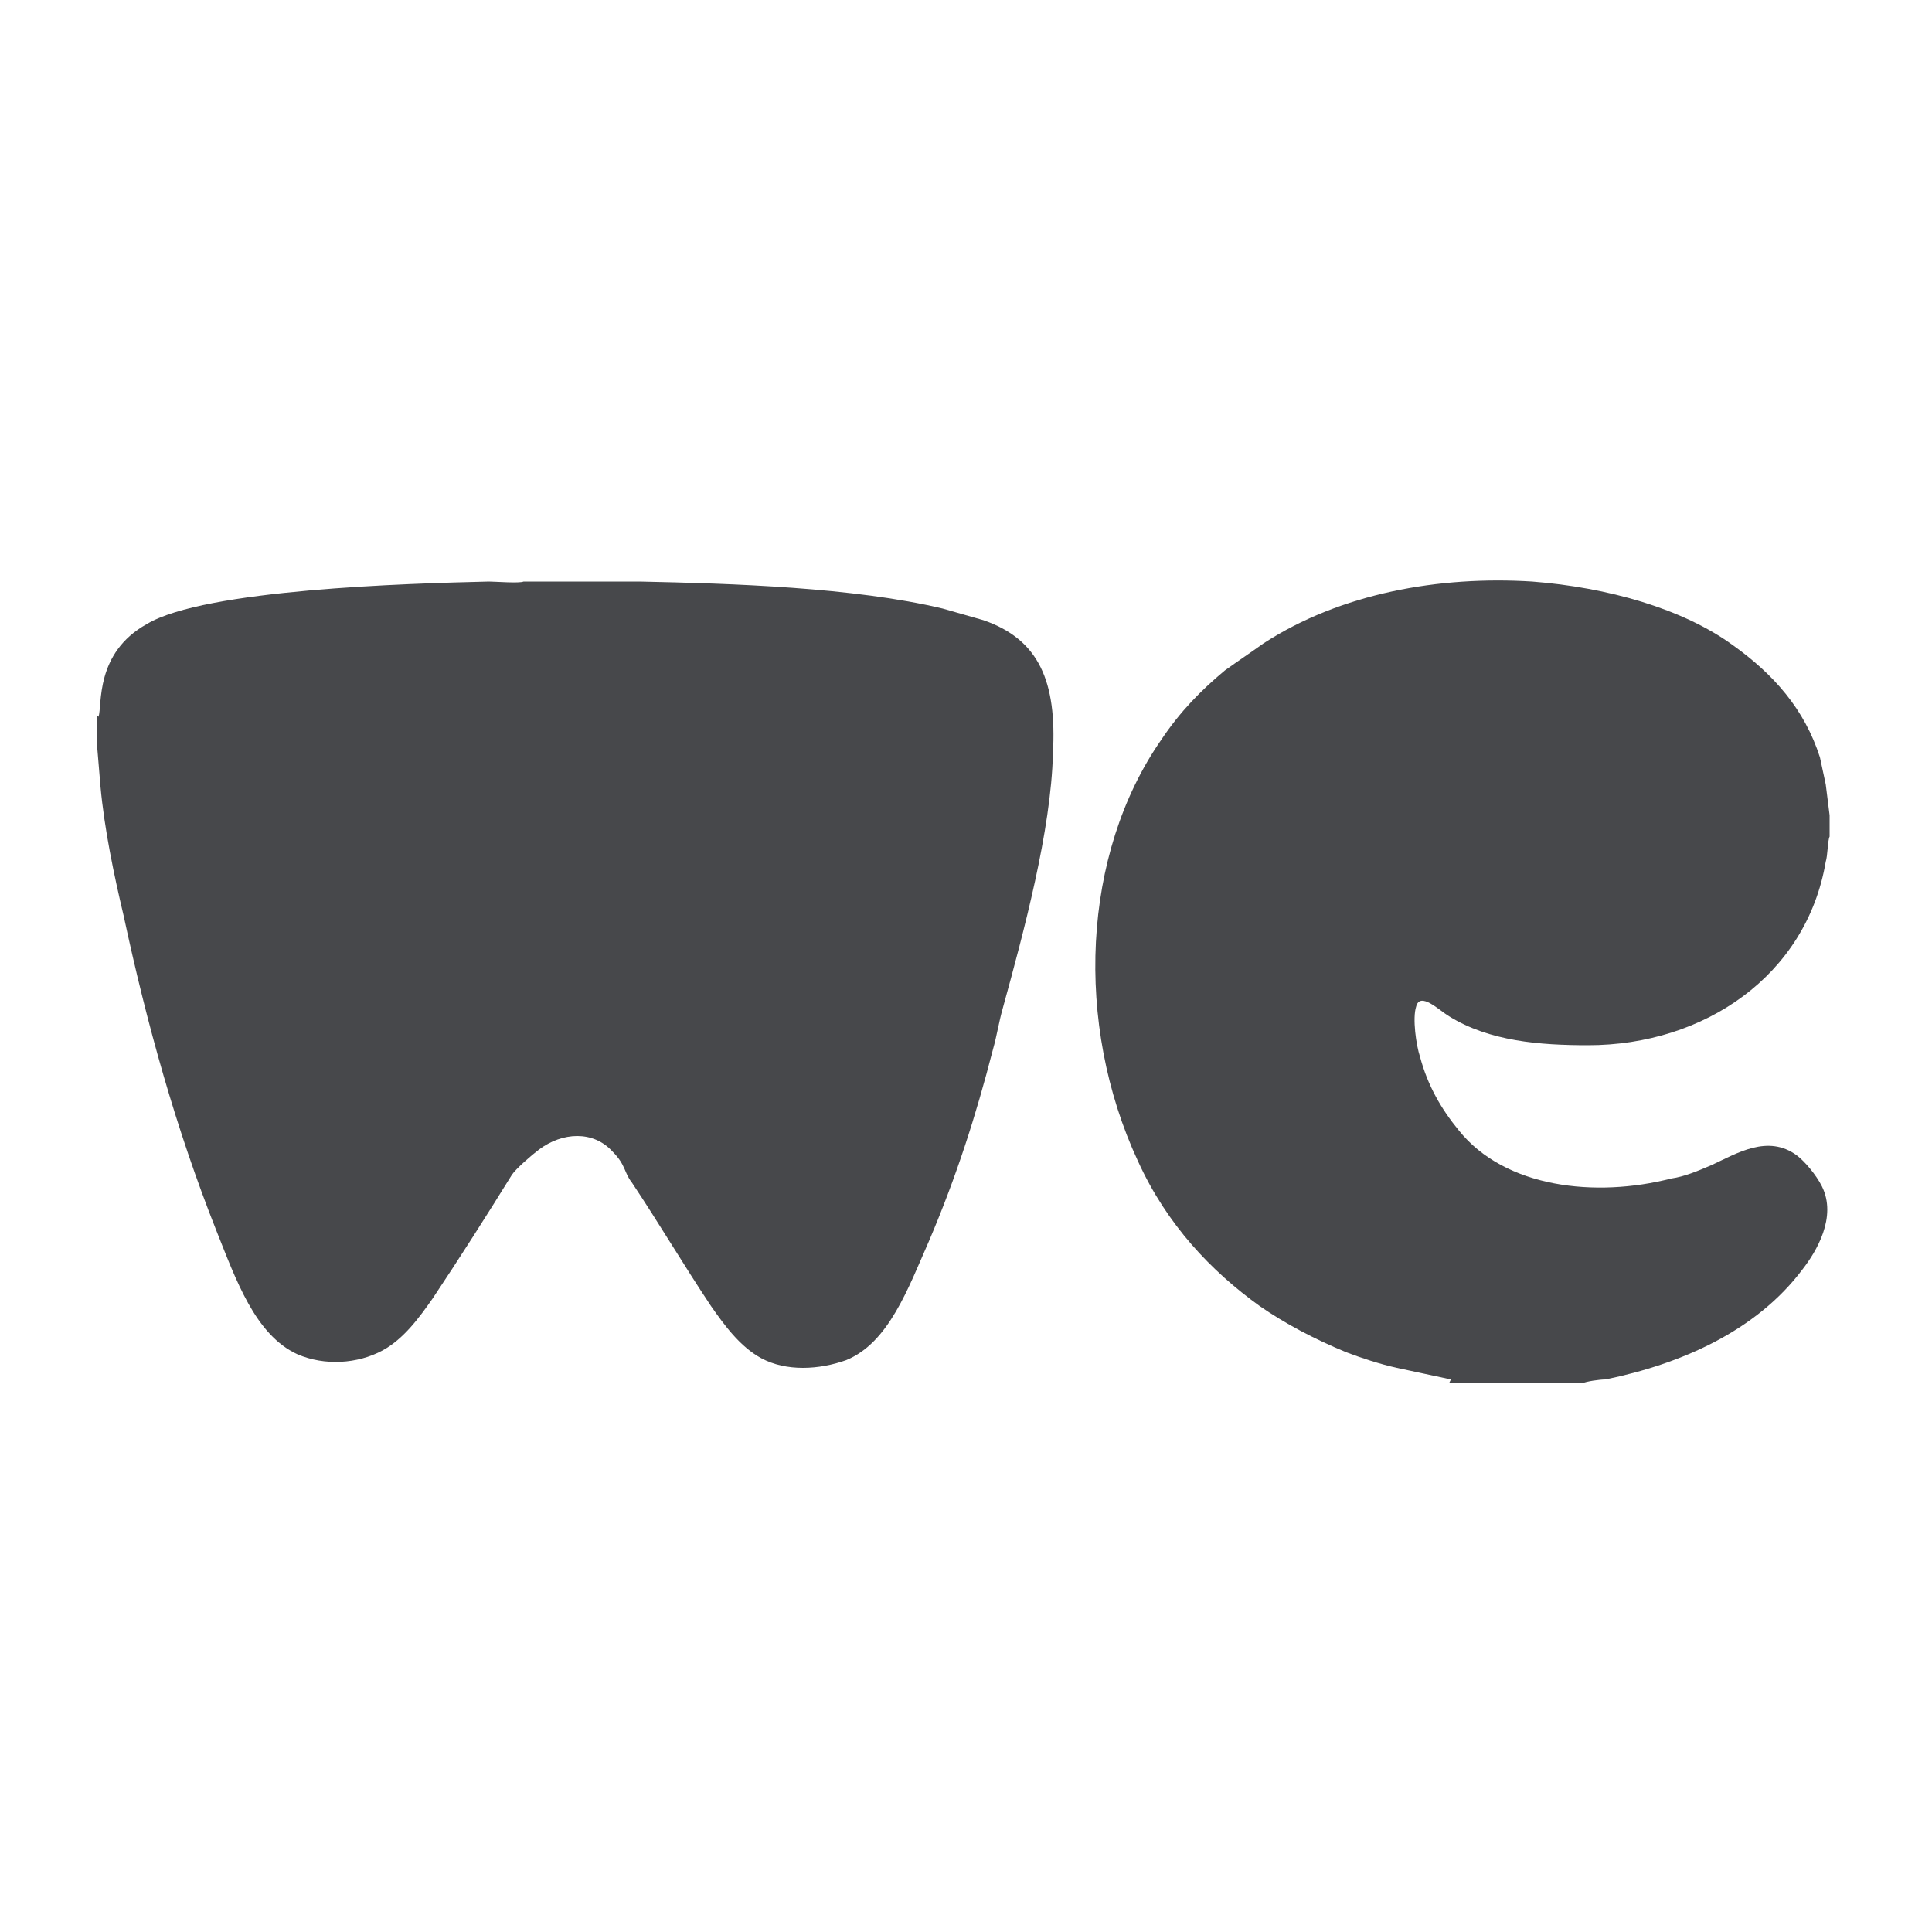 <?xml version="1.0" encoding="UTF-8"?>
<!DOCTYPE svg PUBLIC "-//W3C//DTD SVG 1.1//EN" "http://www.w3.org/Graphics/SVG/1.1/DTD/svg11.dtd">
<!-- Creator: CorelDRAW 2017 -->
<svg xmlns="http://www.w3.org/2000/svg" xml:space="preserve" width="1in" height="1in" version="1.1" style="shape-rendering:geometricPrecision; text-rendering:geometricPrecision; image-rendering:optimizeQuality; fill-rule:evenodd; clip-rule:evenodd"
viewBox="0 0 1000 1000"
 xmlns:xlink="http://www.w3.org/1999/xlink">
 <defs>
  <style type="text/css">
   <![CDATA[
    .fil0 {fill:#47484B}
   ]]>
  </style>
 </defs>
 <g id="Layer_x0020_1">
  <g id="_3280858493728">
   <path class="fil0" d="M50 370l0 13 2 24c2,22 7,46 12,67 12,56 27,110 48,163 10,25 20,54 42,64 14,6 31,5 44,-2 11,-6 19,-17 26,-27 14,-21 28,-43 41,-64 2,-3 10,-10 14,-13 12,-9 28,-10 38,1 7,7 6,11 10,16 14,21 27,43 41,64 7,10 15,21 26,27 13,7 30,6 44,1 22,-9 32,-37 43,-62 14,-33 24,-64 33,-99 2,-7 3,-14 5,-21 11,-40 25,-92 26,-132 2,-37 -7,-59 -36,-69 -7,-2 -14,-4 -21,-6 -46,-11 -109,-13 -157,-14 -3,0 -10,0 -12,0l-48 0c-2,1 -15,0 -18,0 -42,1 -147,4 -177,22 -27,15 -23,42 -25,48z"/>
   <path class="fil0" d="M750 716l69 0c2,-1 9,-2 12,-2 39,-8 78,-25 102,-57 7,-9 18,-27 10,-43 -3,-6 -9,-13 -13,-16 -15,-11 -31,-1 -44,5 -7,3 -14,6 -21,7 -39,10 -86,5 -110,-25 -9,-11 -16,-23 -20,-38 -2,-6 -4,-20 -2,-26 2,-8 12,2 17,5 21,13 47,15 72,15 60,0 113,-36 123,-95 1,-3 1,-11 2,-13l0 -11 -2 -16c-1,-5 -2,-9 -3,-14 -8,-25 -24,-43 -45,-58 -26,-19 -65,-30 -104,-33 -48,-3 -99,6 -139,32 -7,5 -13,9 -20,14 -12,10 -23,21 -33,36 -41,59 -45,147 -12,218 15,33 38,57 63,75 13,9 28,17 45,24 8,3 17,6 26,8 5,1 9,2 14,3l14 3z"/>
  </g>
 </g>
</svg>
